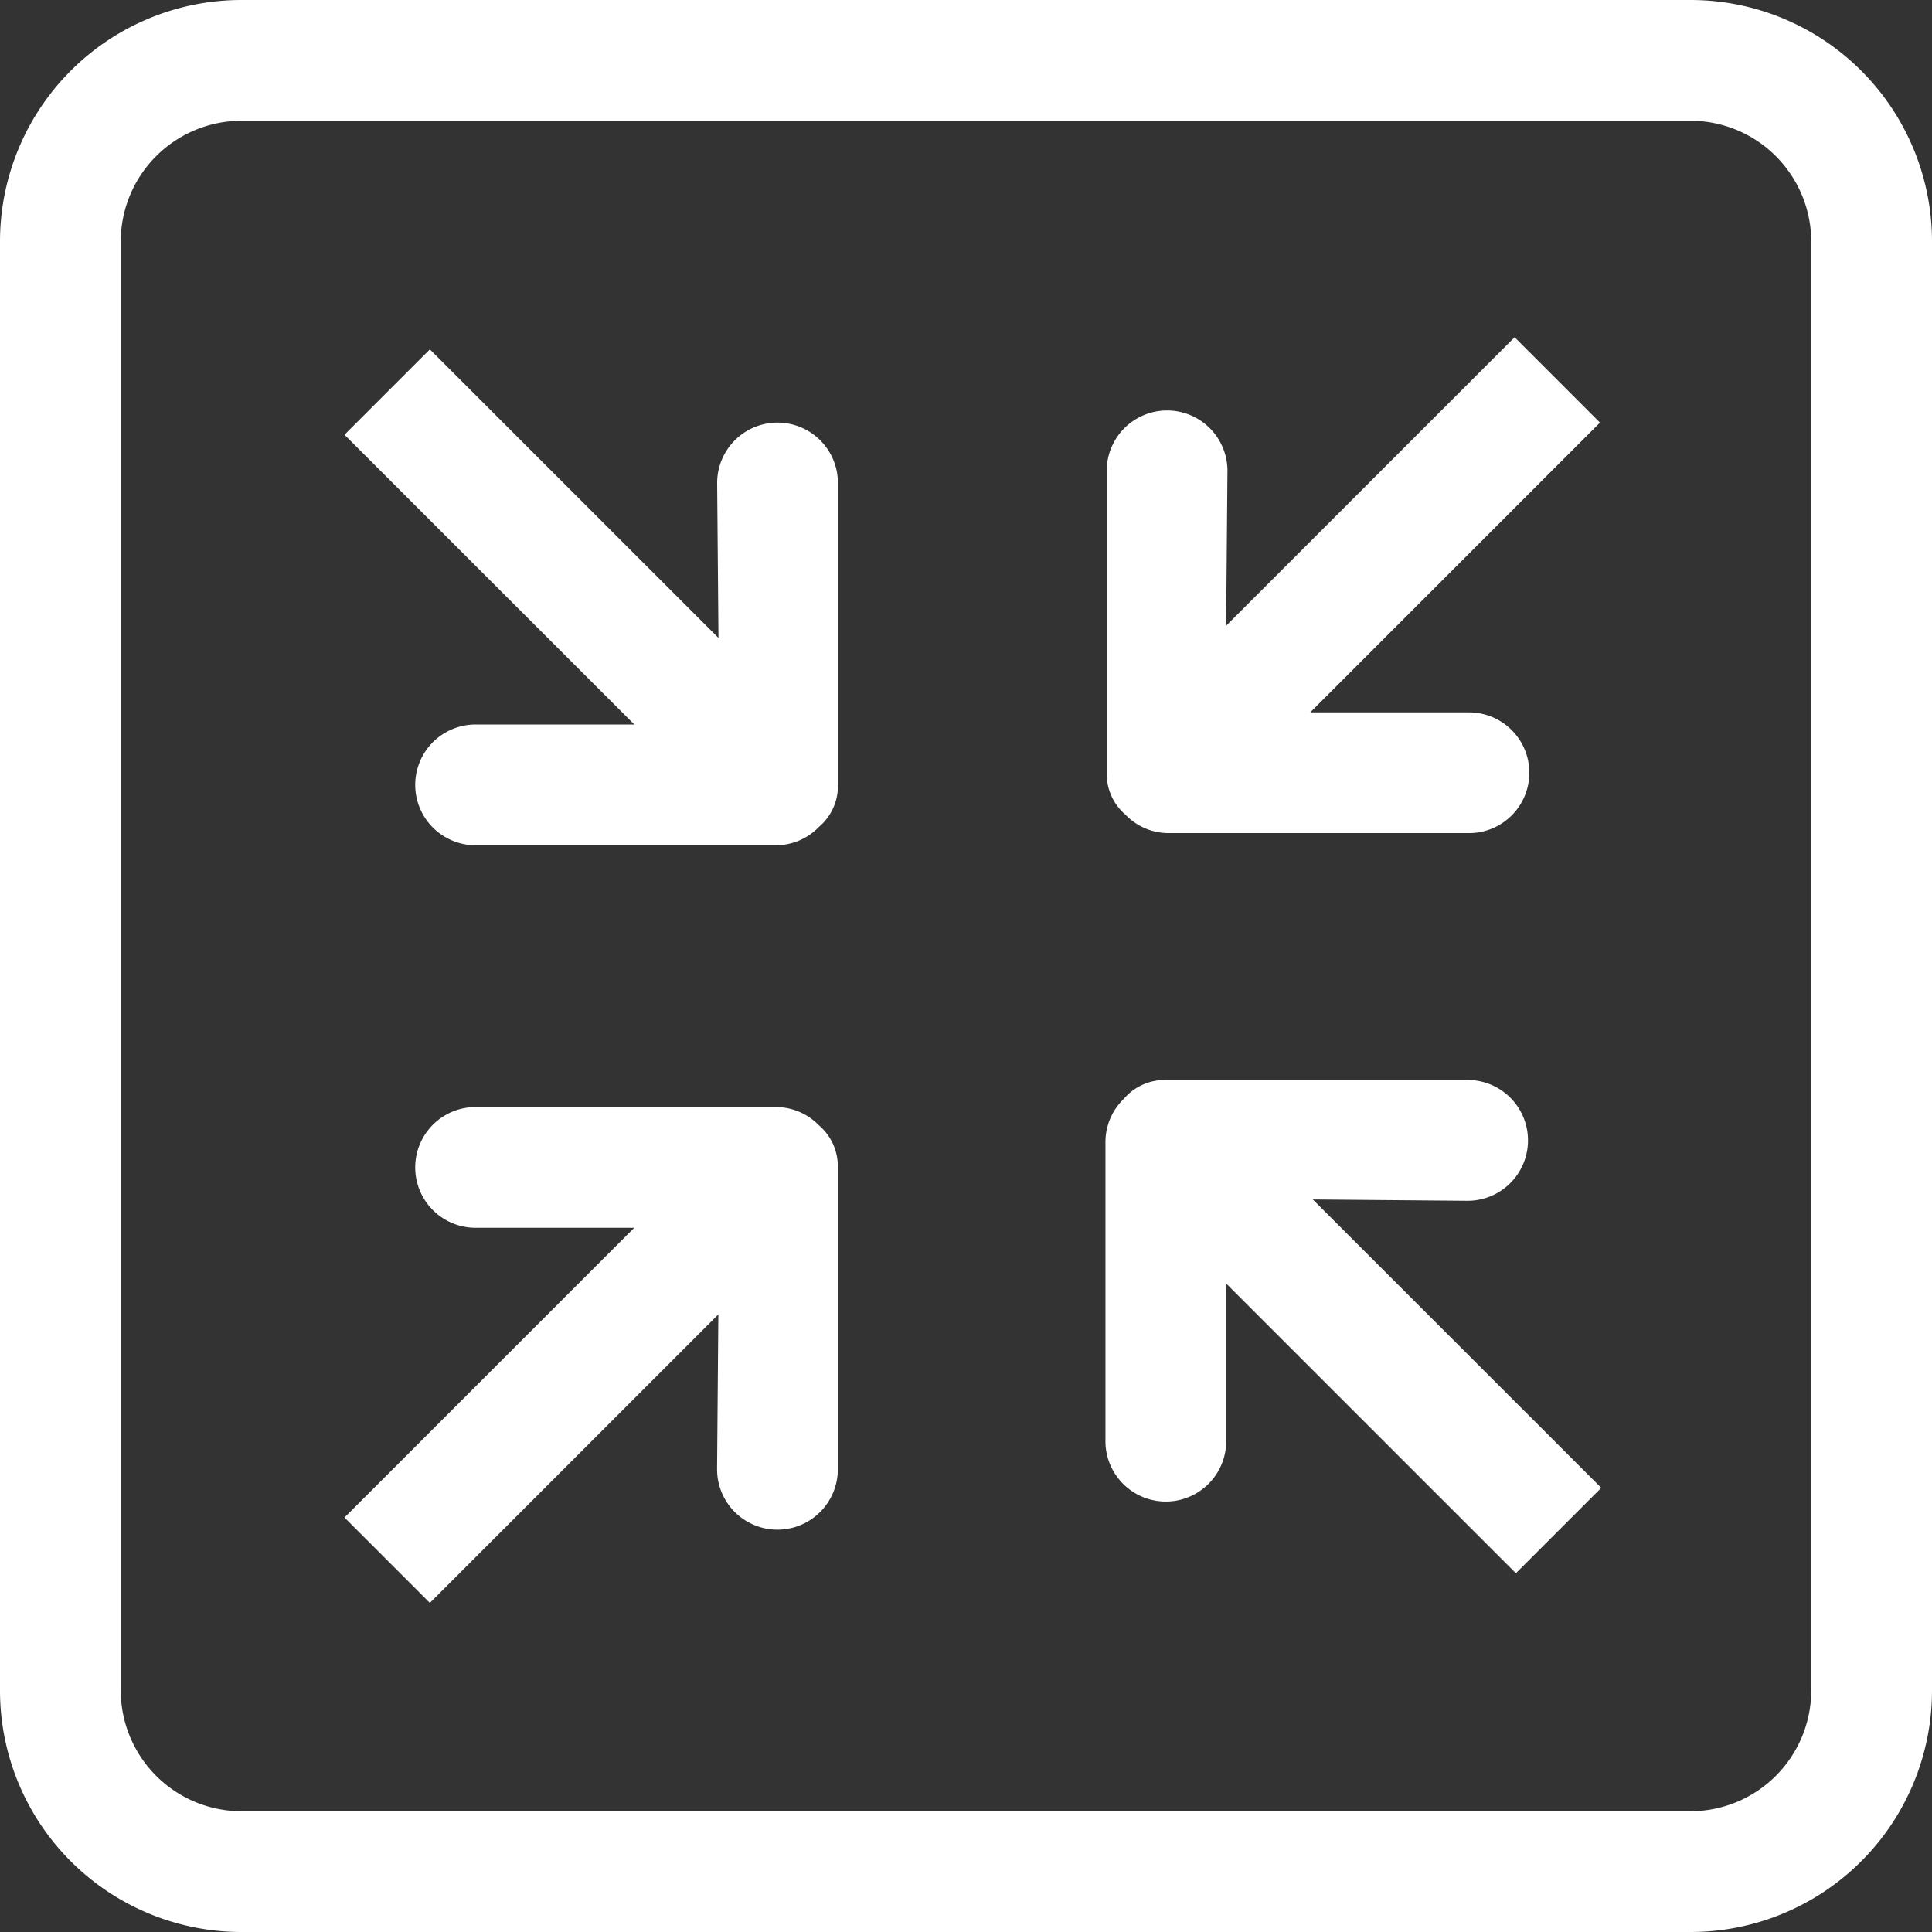 <svg id="BOUTON" xmlns="http://www.w3.org/2000/svg" width="104.872" height="104.872" viewBox="0 0 104.872 104.872">
  <rect x="0" y="0" width="104.872" height="104.872" fill="#333333" stroke="none"/>
  <path id="Path_3297" data-name="Path 3297" d="M91.763,104.872H13.109A13.11,13.11,0,0,1,0,91.763V13.109A13.11,13.11,0,0,1,13.109,0H91.763a13.11,13.11,0,0,1,13.109,13.109V91.763a13.11,13.11,0,0,1-13.109,13.109ZM13.109,6.555a6.562,6.562,0,0,0-6.555,6.555V91.763a6.562,6.562,0,0,0,6.555,6.554H91.763a6.561,6.561,0,0,0,6.554-6.554V13.109a6.562,6.562,0,0,0-6.554-6.555ZM23.334,87.007h0L18.7,82.373,34.428,66.646H25.816a3.277,3.277,0,1,1,0-6.554H42.11a3.251,3.251,0,0,1,2.333.983,2.927,2.927,0,0,1,1.036,2.294V79.755a3.277,3.277,0,0,1-6.555,0l.069-8.406L23.335,87.007ZM42.11,45.881H25.816a3.277,3.277,0,1,1,0-6.554h8.616L18.7,23.6l4.634-4.634L39,34.628l-.072-8.41a3.277,3.277,0,0,1,6.555,0V42.6a2.9,2.9,0,0,1-1.036,2.291A3.24,3.24,0,0,1,42.11,45.881Zm37.627-.659H63.443a3.239,3.239,0,0,1-2.334-.983,2.919,2.919,0,0,1-1.035-2.294V25.559a3.277,3.277,0,0,1,6.554,0l-.072,8.406L82.215,18.307l4.634,4.634L71.122,38.669h8.616a3.277,3.277,0,0,1,0,6.554Z" fill="#fff"/>
  <path id="Path_10208" data-name="Path 10208" d="M22.14,0,6.485,15.658l.072-8.4A3.277,3.277,0,1,0,0,7.253V23.637A2.931,2.931,0,0,0,1.039,25.93a3.253,3.253,0,0,0,2.333.983H19.663a3.277,3.277,0,0,0,0-6.553H11.049L26.774,4.635Z" transform="translate(86.919 58.623) rotate(90)" fill="#fff"/>
</svg>
